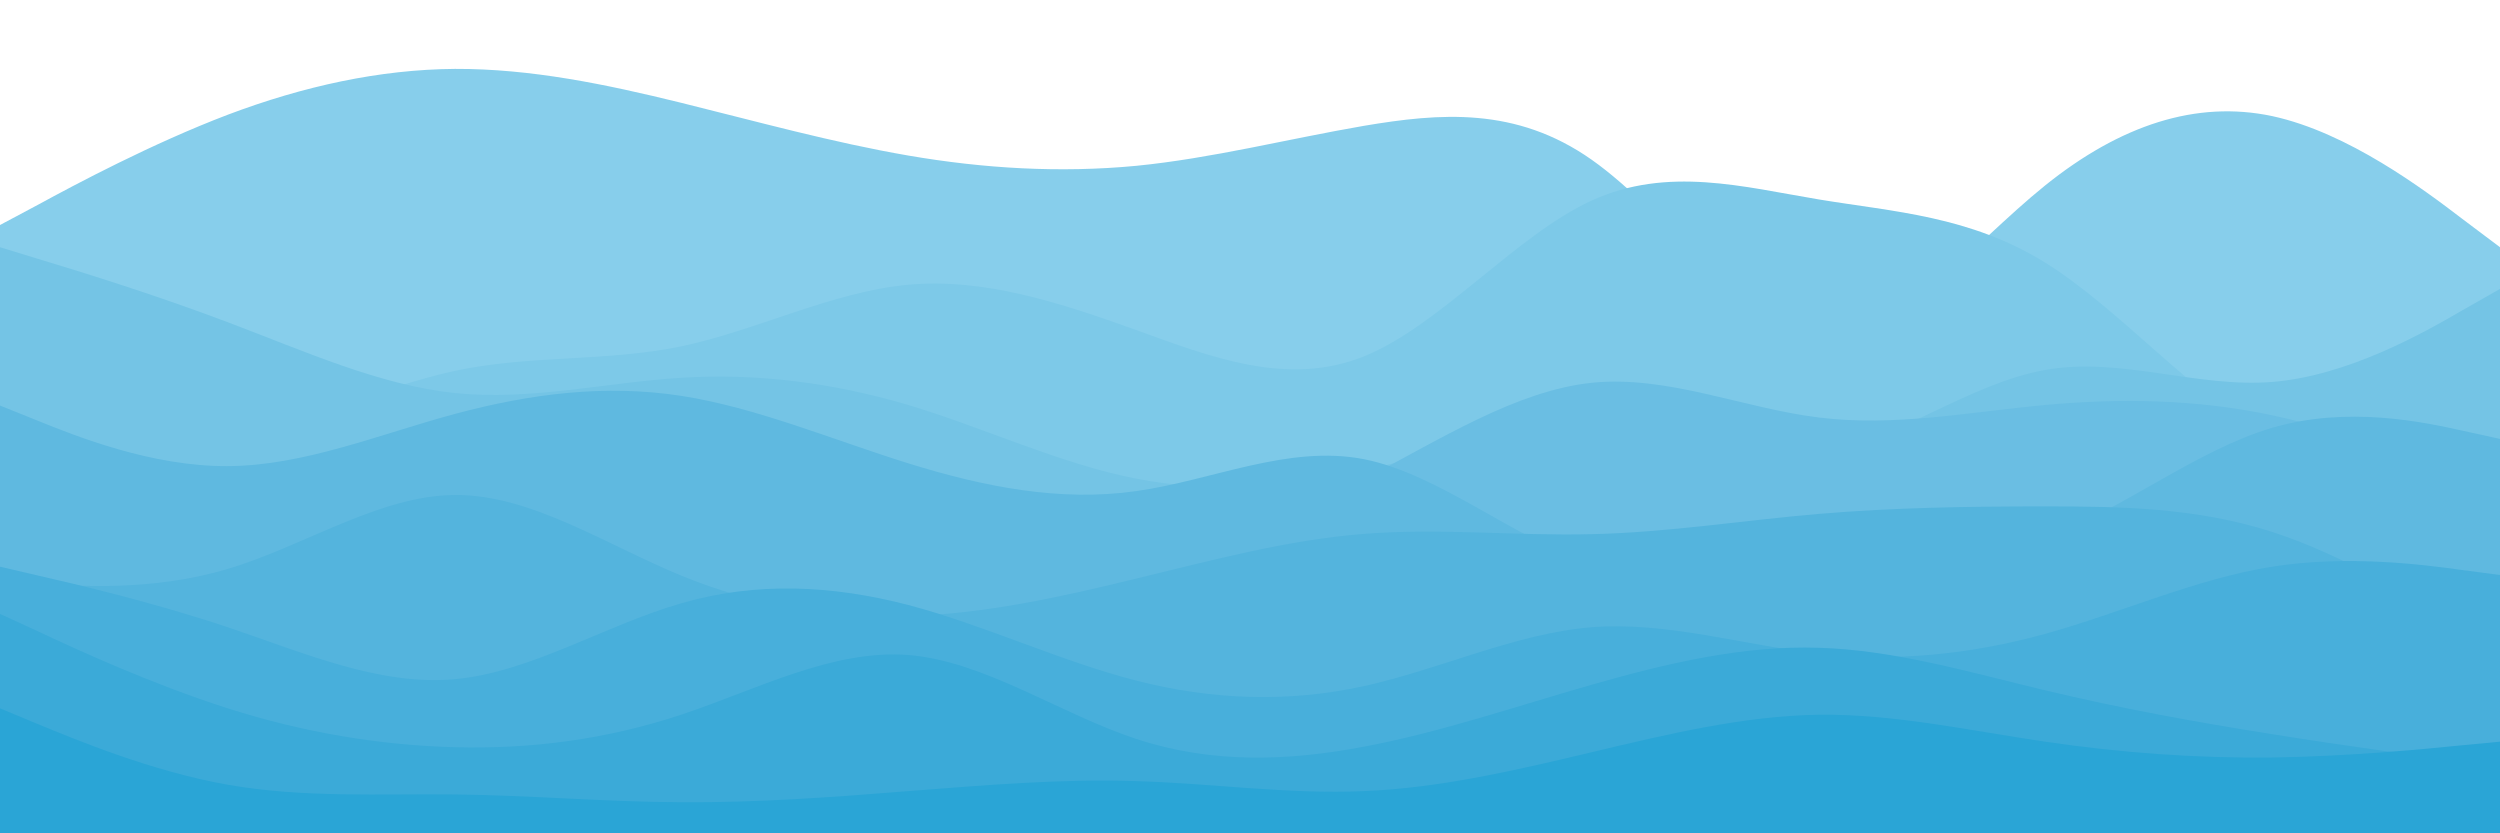 <svg id="visual" viewBox="0 0 900 300" width="900" height="300" xmlns="http://www.w3.org/2000/svg" xmlns:xlink="http://www.w3.org/1999/xlink" version="1.1"><path d="M0 81L13.7 73.7C27.3 66.3 54.7 51.7 82 41.3C109.3 31 136.7 25 163.8 24.8C191 24.7 218 30.3 245.2 37C272.3 43.7 299.7 51.3 327 56C354.3 60.7 381.7 62.3 409 59.7C436.3 57 463.7 50 491 45.3C518.3 40.7 545.7 38.3 573 57.5C600.3 76.7 627.7 117.3 654.8 120.3C682 123.3 709 88.7 736.2 66.8C763.3 45 790.7 36 818 41.8C845.3 47.7 872.7 68.3 886.3 78.7L900 89L900 301L886.3 301C872.7 301 845.3 301 818 301C790.7 301 763.3 301 736.2 301C709 301 682 301 654.8 301C627.7 301 600.3 301 573 301C545.7 301 518.3 301 491 301C463.7 301 436.3 301 409 301C381.7 301 354.3 301 327 301C299.7 301 272.3 301 245.2 301C218 301 191 301 163.8 301C136.7 301 109.3 301 82 301C54.7 301 27.3 301 13.7 301L0 301Z" fill="#87ceeb"></path><path d="M0 94L13.7 106.3C27.3 118.7 54.7 143.3 82 148.5C109.3 153.7 136.7 139.3 163.8 133.5C191 127.7 218 130.3 245.2 124.7C272.3 119 299.7 105 327 102.5C354.3 100 381.7 109 409 118.8C436.3 128.7 463.7 139.3 491 128.3C518.3 117.3 545.7 84.7 573 72.2C600.3 59.7 627.7 67.3 654.8 71.8C682 76.3 709 77.7 736.2 94.5C763.3 111.3 790.7 143.7 818 158C845.3 172.3 872.7 168.7 886.3 166.8L900 165L900 301L886.3 301C872.7 301 845.3 301 818 301C790.7 301 763.3 301 736.2 301C709 301 682 301 654.8 301C627.7 301 600.3 301 573 301C545.7 301 518.3 301 491 301C463.7 301 436.3 301 409 301C381.7 301 354.3 301 327 301C299.7 301 272.3 301 245.2 301C218 301 191 301 163.8 301C136.7 301 109.3 301 82 301C54.7 301 27.3 301 13.7 301L0 301Z" fill="#7dc9e8"></path><path d="M0 89L13.7 93.2C27.3 97.3 54.7 105.7 82 116C109.3 126.3 136.7 138.7 163.8 141.5C191 144.3 218 137.7 245.2 136C272.3 134.3 299.7 137.7 327 145.8C354.3 154 381.7 167 409 172.3C436.3 177.7 463.7 175.3 491 169.3C518.3 163.3 545.7 153.7 573 154.8C600.3 156 627.7 168 654.8 163.5C682 159 709 138 736.2 133.2C763.3 128.3 790.7 139.7 818 137.5C845.3 135.3 872.7 119.7 886.3 111.8L900 104L900 301L886.3 301C872.7 301 845.3 301 818 301C790.7 301 763.3 301 736.2 301C709 301 682 301 654.8 301C627.7 301 600.3 301 573 301C545.7 301 518.3 301 491 301C463.7 301 436.3 301 409 301C381.7 301 354.3 301 327 301C299.7 301 272.3 301 245.2 301C218 301 191 301 163.8 301C136.7 301 109.3 301 82 301C54.7 301 27.3 301 13.7 301L0 301Z" fill="#74c4e5"></path><path d="M0 193L13.7 191.2C27.3 189.3 54.7 185.7 82 180.7C109.3 175.7 136.7 169.3 163.8 161.7C191 154 218 145 245.2 152.3C272.3 159.7 299.7 183.3 327 195.3C354.3 207.3 381.7 207.7 409 202.5C436.3 197.3 463.7 186.7 491 172.5C518.3 158.3 545.7 140.7 573 137.8C600.3 135 627.7 147 654.8 150.3C682 153.7 709 148.3 736.2 145.8C763.3 143.3 790.7 143.7 818 149.5C845.3 155.3 872.7 166.7 886.3 172.3L900 178L900 301L886.3 301C872.7 301 845.3 301 818 301C790.7 301 763.3 301 736.2 301C709 301 682 301 654.8 301C627.7 301 600.3 301 573 301C545.7 301 518.3 301 491 301C463.7 301 436.3 301 409 301C381.7 301 354.3 301 327 301C299.7 301 272.3 301 245.2 301C218 301 191 301 163.8 301C136.7 301 109.3 301 82 301C54.7 301 27.3 301 13.7 301L0 301Z" fill="#6abee3"></path><path d="M0 146L13.7 151.5C27.3 157 54.7 168 82 167.8C109.3 167.7 136.7 156.3 163.8 149C191 141.7 218 138.3 245.2 142.5C272.3 146.7 299.7 158.3 327 166.8C354.3 175.3 381.7 180.7 409 176.8C436.3 173 463.7 160 491 165.3C518.3 170.7 545.7 194.3 573 203C600.3 211.7 627.7 205.3 654.8 203.3C682 201.3 709 203.7 736.2 193.8C763.3 184 790.7 162 818 154C845.3 146 872.7 152 886.3 155L900 158L900 301L886.3 301C872.7 301 845.3 301 818 301C790.7 301 763.3 301 736.2 301C709 301 682 301 654.8 301C627.7 301 600.3 301 573 301C545.7 301 518.3 301 491 301C463.7 301 436.3 301 409 301C381.7 301 354.3 301 327 301C299.7 301 272.3 301 245.2 301C218 301 191 301 163.8 301C136.7 301 109.3 301 82 301C54.7 301 27.3 301 13.7 301L0 301Z" fill="#5fb9e0"></path><path d="M0 209L13.7 210C27.3 211 54.7 213 82 204.8C109.3 196.7 136.7 178.3 163.8 178.2C191 178 218 196 245.2 207.2C272.3 218.3 299.7 222.7 327 221.8C354.3 221 381.7 215 409 208.3C436.3 201.7 463.7 194.3 491 192.2C518.3 190 545.7 193 573 192.3C600.3 191.7 627.7 187.3 654.8 185C682 182.7 709 182.3 736.2 182.3C763.3 182.3 790.7 182.7 818 191.5C845.3 200.3 872.7 217.7 886.3 226.3L900 235L900 301L886.3 301C872.7 301 845.3 301 818 301C790.7 301 763.3 301 736.2 301C709 301 682 301 654.8 301C627.7 301 600.3 301 573 301C545.7 301 518.3 301 491 301C463.7 301 436.3 301 409 301C381.7 301 354.3 301 327 301C299.7 301 272.3 301 245.2 301C218 301 191 301 163.8 301C136.7 301 109.3 301 82 301C54.7 301 27.3 301 13.7 301L0 301Z" fill="#54b4dd"></path><path d="M0 204L13.7 207.2C27.3 210.3 54.7 216.7 82 225.8C109.3 235 136.7 247 163.8 244.5C191 242 218 225 245.2 217.2C272.3 209.3 299.7 210.7 327 217.8C354.3 225 381.7 238 409 245C436.3 252 463.7 253 491 247C518.3 241 545.7 228 573 225.8C600.3 223.7 627.7 232.3 654.8 235.3C682 238.3 709 235.7 736.2 228.2C763.3 220.7 790.7 208.3 818 204C845.3 199.7 872.7 203.3 886.3 205.2L900 207L900 301L886.3 301C872.7 301 845.3 301 818 301C790.7 301 763.3 301 736.2 301C709 301 682 301 654.8 301C627.7 301 600.3 301 573 301C545.7 301 518.3 301 491 301C463.7 301 436.3 301 409 301C381.7 301 354.3 301 327 301C299.7 301 272.3 301 245.2 301C218 301 191 301 163.8 301C136.7 301 109.3 301 82 301C54.7 301 27.3 301 13.7 301L0 301Z" fill="#48afdb"></path><path d="M0 221L13.7 227.3C27.3 233.7 54.7 246.3 82 255C109.3 263.7 136.7 268.3 163.8 269C191 269.7 218 266.3 245.2 257.3C272.3 248.3 299.7 233.7 327 235.8C354.3 238 381.7 257 409 266C436.3 275 463.7 274 491 268.8C518.3 263.7 545.7 254.3 573 246.5C600.3 238.7 627.7 232.3 654.8 233.2C682 234 709 242 736.2 248.5C763.3 255 790.7 260 818 264.3C845.3 268.7 872.7 272.3 886.3 274.2L900 276L900 301L886.3 301C872.7 301 845.3 301 818 301C790.7 301 763.3 301 736.2 301C709 301 682 301 654.8 301C627.7 301 600.3 301 573 301C545.7 301 518.3 301 491 301C463.7 301 436.3 301 409 301C381.7 301 354.3 301 327 301C299.7 301 272.3 301 245.2 301C218 301 191 301 163.8 301C136.7 301 109.3 301 82 301C54.7 301 27.3 301 13.7 301L0 301Z" fill="#3baad8"></path><path d="M0 255L13.7 260.7C27.3 266.3 54.7 277.7 82 282.5C109.3 287.3 136.7 285.7 163.8 286C191 286.3 218 288.7 245.2 288.8C272.3 289 299.7 287 327 284.8C354.3 282.7 381.7 280.3 409 281.2C436.3 282 463.7 286 491 284.8C518.3 283.7 545.7 277.3 573 270.8C600.3 264.3 627.7 257.7 654.8 257.3C682 257 709 263 736.2 267C763.3 271 790.7 273 818 272.7C845.3 272.3 872.7 269.7 886.3 268.3L900 267L900 301L886.3 301C872.7 301 845.3 301 818 301C790.7 301 763.3 301 736.2 301C709 301 682 301 654.8 301C627.7 301 600.3 301 573 301C545.7 301 518.3 301 491 301C463.7 301 436.3 301 409 301C381.7 301 354.3 301 327 301C299.7 301 272.3 301 245.2 301C218 301 191 301 163.8 301C136.7 301 109.3 301 82 301C54.7 301 27.3 301 13.7 301L0 301Z" fill="#2aa5d6"></path></svg>